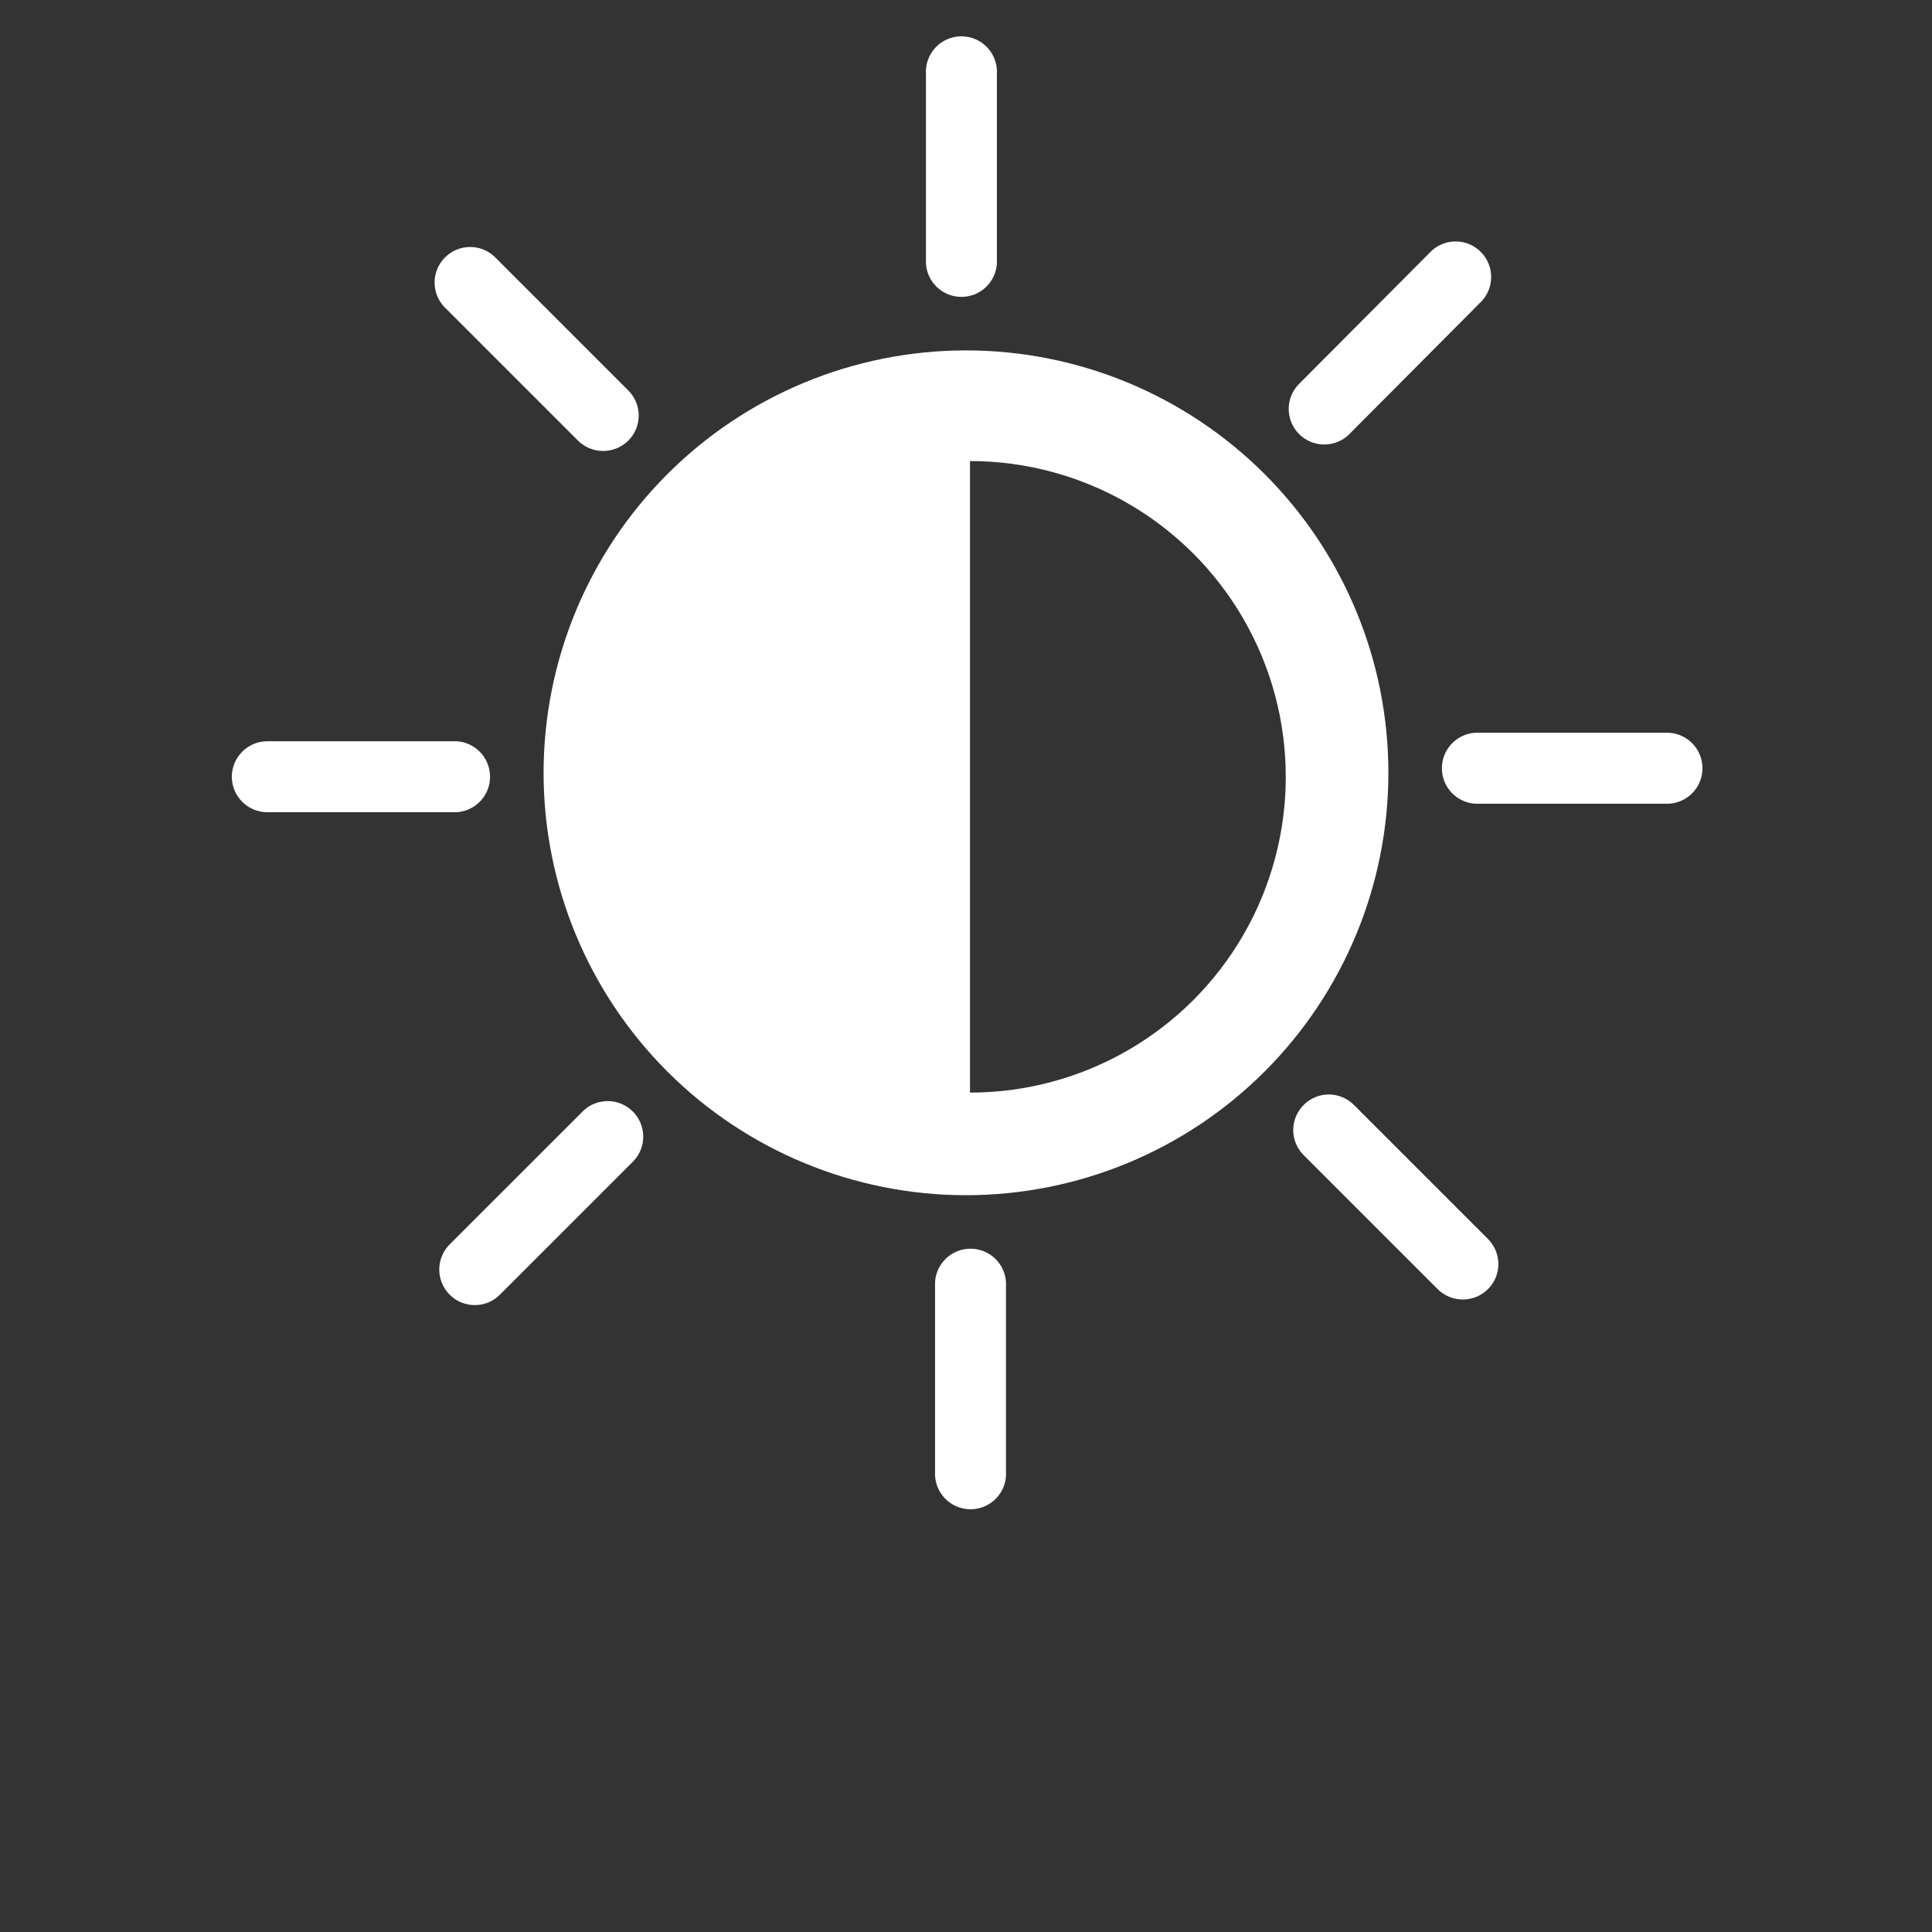 <?xml version="1.0" encoding="UTF-8"?>
<svg width="700pt" height="700pt" version="1.1" viewBox="0 0 700 700" xmlns="http://www.w3.org/2000/svg" xmlns:xlink="http://www.w3.org/1999/xlink">
 <rect x="0" y="0" width="700" height="700" fill="#333333" stroke="none"/>
 <g>
  <path d="m196.95 280c0 40.59 16.125 79.52 44.824 108.22 28.703 28.699 67.633 44.824 108.22 44.824s79.52-16.125 108.22-44.824c28.699-28.703 44.824-67.633 44.824-108.22s-16.125-79.52-44.824-108.22c-28.703-28.699-67.633-44.824-108.22-44.824-40.586 0.016-79.508 16.145-108.2 44.844-28.699 28.695-44.828 67.617-44.844 108.2zm154.5-112.95c40.871 0 78.641 21.809 99.078 57.207 20.438 35.395 20.438 79.008 0 114.41-20.438 35.398-58.207 57.203-99.078 57.203zm9.742-71.512v-68.656c0.234-3.555-1.012-7.047-3.449-9.648-2.434-2.602-5.84-4.078-9.402-4.078s-6.969 1.477-9.402 4.078c-2.434 2.602-3.684 6.094-3.449 9.648v68.656c0.445 6.769 6.066 12.031 12.852 12.031s12.406-5.262 12.852-12.031zm175.67 13.551v0.004c4.684-5.082 4.523-12.953-0.363-17.84-4.883-4.887-12.754-5.047-17.836-0.363l-48.328 48.555c-4.684 5.078-4.523 12.949 0.363 17.836 4.887 4.887 12.758 5.047 17.836 0.363zm-2.406 182.11h68.656c3.555 0.234 7.047-1.012 9.648-3.449 2.602-2.434 4.078-5.84 4.078-9.402s-1.477-6.969-4.078-9.402c-2.602-2.434-6.094-3.684-9.648-3.449h-68.656c-6.769 0.445-12.031 6.066-12.031 12.852s5.262 12.406 12.031 12.852zm-62.105 109.14c-2.426 2.406-3.789 5.684-3.789 9.102 0 3.414 1.363 6.691 3.789 9.098l48.551 48.551v0.004c5.043 4.988 13.16 4.988 18.203 0 2.422-2.41 3.785-5.684 3.785-9.102 0-3.418-1.363-6.691-3.785-9.102l-48.555-48.551c-2.406-2.426-5.684-3.789-9.098-3.789-3.418 0-6.695 1.363-9.102 3.789zm-133.56 64.121v68.656c-0.234 3.555 1.012 7.047 3.449 9.648 2.434 2.602 5.84 4.078 9.402 4.078s6.969-1.477 9.402-4.078c2.434-2.602 3.684-6.094 3.449-9.648v-68.656c-0.445-6.769-6.066-12.031-12.852-12.031s-12.406 5.262-12.852 12.031zm-175.9-13.555c-3.66 3.691-4.742 9.219-2.75 14.02 1.996 4.797 6.684 7.93 11.879 7.934 3.406 0.016 6.672-1.336 9.074-3.75l48.551-48.551v-0.004c4.684-5.078 4.523-12.949-0.363-17.836-4.887-4.887-12.758-5.047-17.836-0.363zm-78.902-169.45c0.031 7.09 5.789 12.824 12.879 12.824h68.656c6.769-0.449 12.031-6.07 12.031-12.852 0-6.785-5.262-12.406-12.031-12.855h-68.656c-3.414 0-6.691 1.359-9.105 3.773-2.418 2.418-3.773 5.691-3.773 9.109zm143.64-121.8c2.426-2.406 3.789-5.684 3.789-9.102 0-3.414-1.363-6.691-3.789-9.098l-48.551-48.551v-0.004c-5.082-4.68-12.953-4.519-17.84 0.363-4.887 4.887-5.047 12.758-0.363 17.84l48.551 48.551h0.004c5.039 4.988 13.156 4.988 18.199 0z" fill="#fff"/>
 </g>
</svg>

